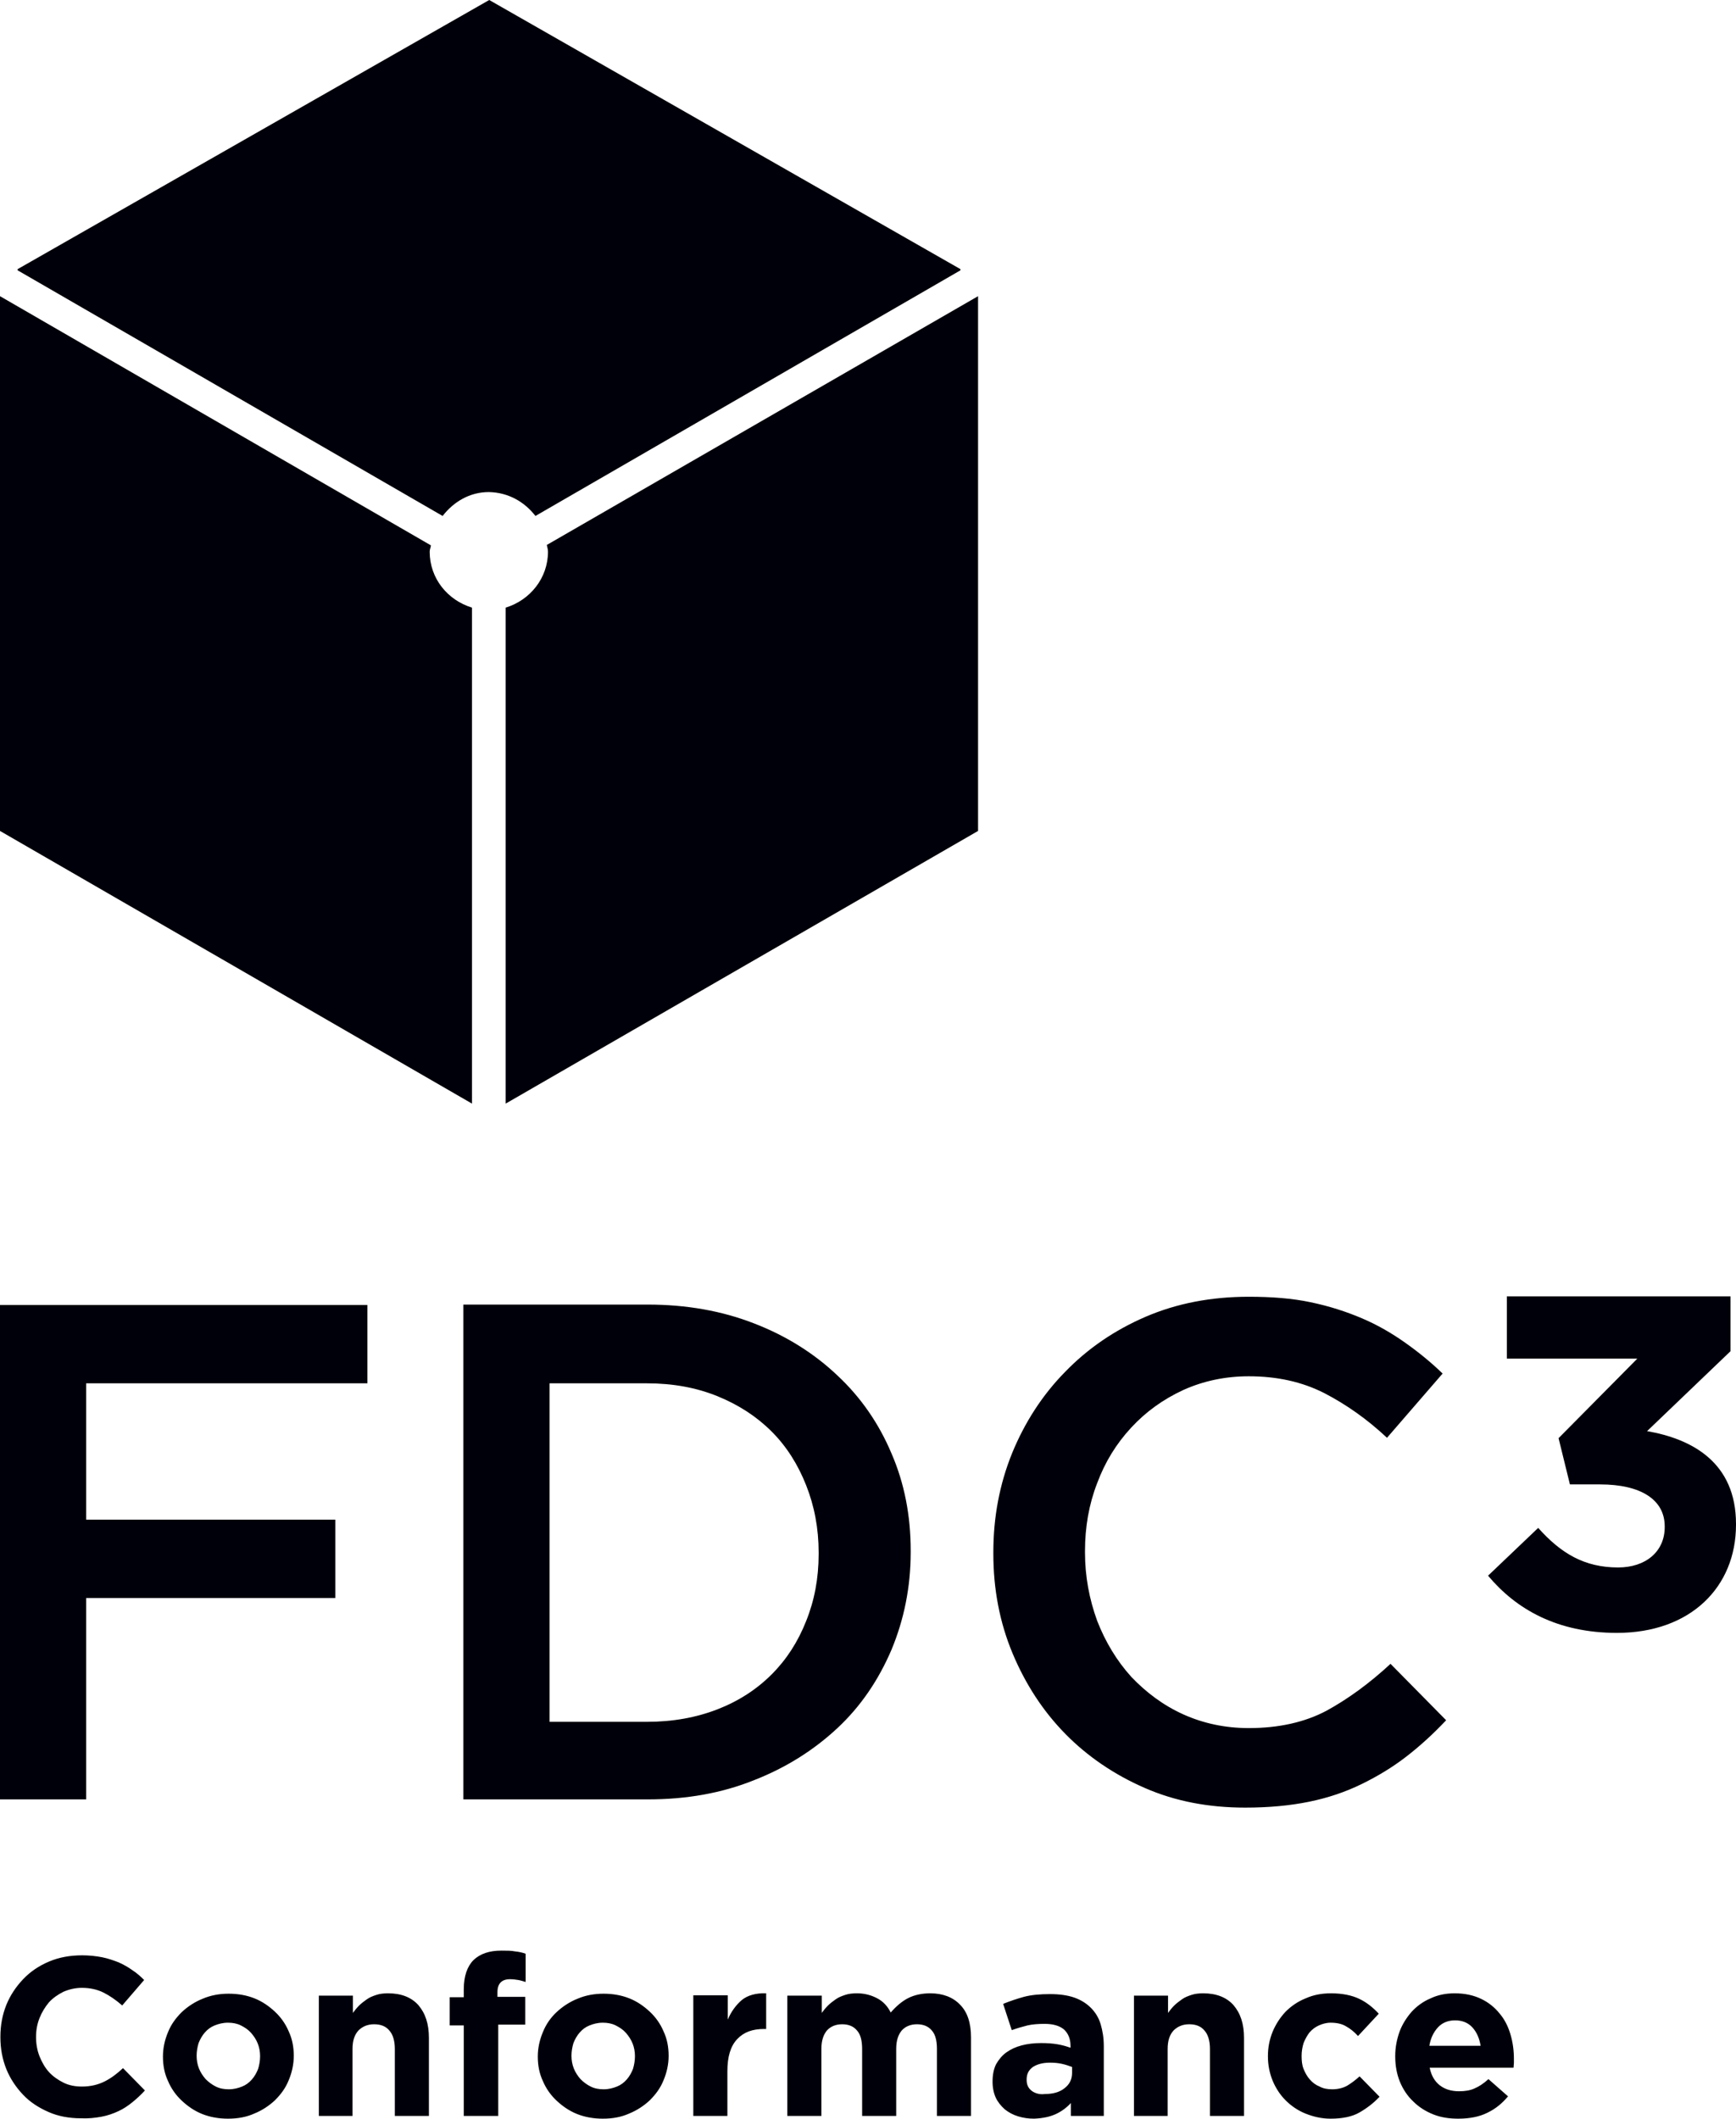 <?xml version="1.0" encoding="utf-8"?>
<!-- Generator: Adobe Illustrator 26.3.1, SVG Export Plug-In . SVG Version: 6.00 Build 0)  -->
<svg version="1.1" id="Layer_1" xmlns="http://www.w3.org/2000/svg" xmlns:xlink="http://www.w3.org/1999/xlink" x="0px" y="0px"
	 viewBox="0 0 443.2 540.8" style="enable-background:new 0 0 443.2 540.8;" xml:space="preserve">
<style type="text/css">
	.st0{fill:#00000A;}
</style>
<g>
	<path class="st0" d="M25.9,540.3c1.6-0.3,3-0.8,4.3-1.4c1.3-0.6,2.5-1.4,3.6-2.3c1.1-0.9,2.2-1.9,3.2-3l-5.6-5.7
		c-1.6,1.5-3.1,2.6-4.7,3.4c-1.6,0.8-3.5,1.3-5.8,1.3c-1.7,0-3.3-0.3-4.7-1c-1.4-0.7-2.7-1.6-3.7-2.7c-1-1.1-1.8-2.5-2.4-4
		c-0.6-1.5-0.9-3.2-0.9-4.9v-0.1c0-1.7,0.3-3.3,0.9-4.8c0.6-1.5,1.4-2.8,2.4-4c1-1.1,2.3-2,3.7-2.7c1.4-0.6,3-1,4.7-1
		c2,0,3.9,0.4,5.5,1.2c1.6,0.8,3.2,1.9,4.8,3.3l5.6-6.5c-0.9-0.9-1.9-1.8-3-2.5c-1.1-0.8-2.2-1.4-3.5-2c-1.3-0.5-2.7-1-4.2-1.3
		c-1.5-0.3-3.3-0.5-5.1-0.5c-3.1,0-5.9,0.5-8.5,1.6c-2.6,1.1-4.8,2.6-6.6,4.5c-1.8,1.9-3.3,4.1-4.3,6.6c-1,2.5-1.5,5.2-1.5,8.1v0.1
		c0,2.9,0.5,5.6,1.5,8.1c1,2.5,2.5,4.7,4.3,6.6c1.8,1.9,4,3.3,6.5,4.4c2.5,1.1,5.3,1.6,8.2,1.6C22.5,540.8,24.3,540.6,25.9,540.3
		L25.9,540.3z M55.1,532.6c-1-0.5-1.8-1.1-2.6-1.9c-0.7-0.8-1.3-1.7-1.7-2.7c-0.4-1-0.6-2.1-0.6-3.2v-0.1c0-1.1,0.2-2.2,0.5-3.2
		c0.4-1,0.9-1.9,1.6-2.7c0.7-0.8,1.5-1.4,2.5-1.8c1-0.4,2.1-0.7,3.4-0.7c1.2,0,2.3,0.2,3.3,0.7c1,0.5,1.9,1.1,2.6,1.9
		c0.7,0.8,1.3,1.7,1.7,2.7c0.4,1,0.6,2.1,0.6,3.2v0.1c0,1.1-0.2,2.2-0.5,3.2c-0.4,1-0.9,1.9-1.6,2.7c-0.7,0.8-1.5,1.4-2.5,1.8
		c-1,0.4-2.1,0.7-3.4,0.7C57.2,533.3,56.1,533.1,55.1,532.6L55.1,532.6z M64.9,539.5c2-0.8,3.8-2,5.3-3.4c1.5-1.5,2.7-3.1,3.5-5.1
		c0.8-1.9,1.3-4,1.3-6.2v-0.1c0-2.2-0.4-4.3-1.3-6.2c-0.8-1.9-2-3.6-3.5-5c-1.5-1.4-3.2-2.6-5.2-3.4c-2-0.8-4.2-1.2-6.6-1.2
		c-2.4,0-4.6,0.4-6.7,1.3c-2,0.8-3.8,2-5.3,3.4c-1.5,1.5-2.7,3.1-3.5,5.1c-0.8,1.9-1.3,4-1.3,6.2v0.1c0,2.2,0.4,4.3,1.3,6.2
		c0.8,1.9,2,3.6,3.5,5c1.5,1.4,3.2,2.6,5.2,3.4c2,0.8,4.2,1.2,6.6,1.2C60.7,540.8,62.9,540.4,64.9,539.5L64.9,539.5z M81.3,540.1H90
		V523c0-2.1,0.5-3.6,1.5-4.7c1-1,2.3-1.6,4-1.6c1.7,0,3,0.5,3.9,1.6c0.9,1,1.4,2.6,1.4,4.7v17.1h8.7v-19.9c0-3.6-0.9-6.3-2.7-8.4
		c-1.8-2-4.4-3-7.7-3c-1.1,0-2.1,0.1-3,0.4c-0.9,0.3-1.7,0.6-2.4,1.1c-0.7,0.5-1.4,1-2,1.6c-0.6,0.6-1.1,1.2-1.6,1.9v-4.4h-8.7
		V540.1L81.3,540.1z M118.5,540.1h8.7v-23.3h6.9v-7.1h-7.1v-1.2c0-2.2,1.1-3.3,3.2-3.3c0.8,0,1.5,0.1,2.1,0.2
		c0.6,0.1,1.2,0.3,1.9,0.5v-7.2c-0.8-0.3-1.7-0.5-2.7-0.6c-1-0.2-2.1-0.2-3.5-0.2c-3.1,0-5.4,0.8-7.1,2.4c-1.6,1.6-2.5,4.1-2.5,7.5
		v2h-3.6v7.2h3.6V540.1L118.5,540.1z M150.8,532.6c-1-0.5-1.8-1.1-2.6-1.9c-0.7-0.8-1.3-1.7-1.7-2.7c-0.4-1-0.6-2.1-0.6-3.2v-0.1
		c0-1.1,0.2-2.2,0.5-3.2c0.4-1,0.9-1.9,1.6-2.7c0.7-0.8,1.5-1.4,2.5-1.8c1-0.4,2.1-0.7,3.4-0.7c1.2,0,2.3,0.2,3.3,0.7
		c1,0.5,1.9,1.1,2.6,1.9c0.7,0.8,1.3,1.7,1.7,2.7c0.4,1,0.6,2.1,0.6,3.2v0.1c0,1.1-0.2,2.2-0.5,3.2c-0.4,1-0.9,1.9-1.6,2.7
		c-0.7,0.8-1.5,1.4-2.5,1.8c-1,0.4-2.1,0.7-3.4,0.7C152.9,533.3,151.8,533.1,150.8,532.6L150.8,532.6z M160.6,539.5
		c2-0.8,3.8-2,5.3-3.4c1.5-1.5,2.7-3.1,3.5-5.1c0.8-1.9,1.3-4,1.3-6.2v-0.1c0-2.2-0.4-4.3-1.3-6.2c-0.8-1.9-2-3.6-3.5-5
		c-1.5-1.4-3.2-2.6-5.2-3.4c-2-0.8-4.2-1.2-6.6-1.2c-2.4,0-4.6,0.4-6.7,1.3c-2,0.8-3.8,2-5.3,3.4s-2.7,3.1-3.5,5.1
		c-0.8,1.9-1.3,4-1.3,6.2v0.1c0,2.2,0.4,4.3,1.3,6.2c0.8,1.9,2,3.6,3.5,5c1.5,1.4,3.2,2.6,5.2,3.4c2,0.8,4.2,1.2,6.6,1.2
		C156.4,540.8,158.6,540.4,160.6,539.5L160.6,539.5z M177,540.1h8.7v-11.4c0-3.7,0.8-6.4,2.5-8.2c1.7-1.8,3.9-2.6,6.9-2.6h0.5v-9.1
		c-2.6-0.1-4.7,0.5-6.2,1.7c-1.5,1.3-2.7,2.9-3.6,5v-6.2H177V540.1L177,540.1z M201,540.1h8.7V523c0-2.1,0.5-3.6,1.4-4.7
		c0.9-1,2.2-1.6,3.9-1.6c1.6,0,2.9,0.5,3.8,1.6c0.9,1,1.3,2.6,1.3,4.7v17.1h8.7V523c0-2.1,0.5-3.6,1.4-4.7c0.9-1,2.2-1.6,3.9-1.6
		c1.6,0,2.9,0.5,3.8,1.6c0.9,1,1.3,2.6,1.3,4.7v17.1h8.7v-20c0-3.7-0.9-6.5-2.8-8.4c-1.8-1.9-4.4-2.9-7.6-2.9c-2.1,0-4,0.4-5.6,1.2
		c-1.6,0.8-3.1,2.1-4.5,3.7c-0.8-1.6-1.9-2.8-3.4-3.6c-1.5-0.8-3.2-1.3-5.2-1.3c-1.1,0-2.1,0.1-3,0.4c-0.9,0.3-1.7,0.6-2.4,1.1
		c-0.7,0.5-1.4,1-2,1.6c-0.6,0.6-1.1,1.2-1.6,1.9v-4.4H201V540.1L201,540.1z M263.4,533.7c-0.9-0.7-1.3-1.6-1.3-2.8v-0.1
		c0-1.4,0.5-2.4,1.6-3.2c1.1-0.7,2.5-1.1,4.4-1.1c1.1,0,2.1,0.1,3,0.3c0.9,0.2,1.8,0.5,2.6,0.8v1.5c0,1.6-0.6,2.9-1.9,3.9
		c-1.2,1-2.9,1.5-5,1.5C265.4,534.7,264.2,534.3,263.4,533.7L263.4,533.7z M269.6,539.6c1.5-0.7,2.8-1.7,3.8-2.8v3.3h8.4v-17.8
		c0-2.1-0.3-3.9-0.8-5.6c-0.5-1.7-1.4-3.1-2.5-4.2c-1.1-1.1-2.5-2-4.2-2.6c-1.7-0.6-3.8-0.9-6.2-0.9c-2.6,0-4.8,0.2-6.7,0.7
		c-1.8,0.5-3.6,1.1-5.3,1.8l2.2,6.7c1.4-0.5,2.8-0.9,4-1.2c1.3-0.3,2.8-0.4,4.4-0.4c2.2,0,3.8,0.5,4.9,1.4c1.1,1,1.7,2.4,1.7,4.2
		v0.5c-1.1-0.4-2.2-0.7-3.4-0.9c-1.2-0.2-2.5-0.3-4.1-0.3c-1.8,0-3.5,0.2-5,0.6c-1.5,0.4-2.8,1-3.9,1.8c-1.1,0.8-1.9,1.8-2.6,3
		c-0.6,1.2-0.9,2.7-0.9,4.4v0.1c0,1.5,0.3,2.9,0.8,4s1.3,2.1,2.3,3c1,0.8,2.1,1.4,3.4,1.8c1.3,0.4,2.6,0.6,4.1,0.6
		C266.3,540.7,268.1,540.3,269.6,539.6L269.6,539.6z M289.4,540.1h8.7V523c0-2.1,0.5-3.6,1.5-4.7c1-1,2.3-1.6,4-1.6
		c1.7,0,3,0.5,3.9,1.6c0.9,1,1.4,2.6,1.4,4.7v17.1h8.7v-19.9c0-3.6-0.9-6.3-2.7-8.4c-1.8-2-4.4-3-7.7-3c-1.1,0-2.1,0.1-3,0.4
		c-0.9,0.3-1.7,0.6-2.4,1.1c-0.7,0.5-1.4,1-2,1.6c-0.6,0.6-1.1,1.2-1.6,1.9v-4.4h-8.7V540.1L289.4,540.1z M347.1,539.2
		c1.9-1.1,3.6-2.4,5.1-4l-5.1-5.2c-1.1,1-2.2,1.8-3.2,2.4c-1.1,0.6-2.4,0.9-3.8,0.9c-1.2,0-2.3-0.2-3.2-0.7c-1-0.4-1.8-1-2.5-1.8
		c-0.7-0.8-1.2-1.7-1.6-2.7c-0.4-1-0.5-2.1-0.5-3.3v-0.1c0-1.1,0.2-2.2,0.5-3.2c0.4-1,0.9-1.9,1.5-2.7c0.7-0.8,1.5-1.4,2.4-1.8
		c0.9-0.4,1.9-0.7,3-0.7c1.6,0,2.9,0.3,3.9,0.9c1.1,0.6,2.1,1.4,3.1,2.5l5.3-5.7c-1.5-1.6-3.1-2.9-5-3.8c-1.9-0.9-4.3-1.4-7.2-1.4
		c-2.4,0-4.5,0.4-6.5,1.3c-2,0.8-3.7,2-5.1,3.4c-1.4,1.5-2.5,3.2-3.3,5.1c-0.8,2-1.2,4-1.2,6.2v0.1c0,2.2,0.4,4.2,1.2,6.2
		c0.8,1.9,1.9,3.6,3.3,5c1.4,1.4,3.1,2.6,5.1,3.4c2,0.8,4.1,1.3,6.4,1.3C342.7,540.8,345.2,540.3,347.1,539.2L347.1,539.2z
		 M364.9,522.3c0.3-2,1.1-3.6,2.2-4.8c1.1-1.2,2.6-1.8,4.4-1.8c1.8,0,3.3,0.6,4.4,1.8c1.1,1.2,1.8,2.8,2.1,4.7H364.9L364.9,522.3z
		 M379.7,539.3c2.1-1,3.8-2.4,5.3-4.2l-5-4.4c-1.2,1.1-2.4,1.9-3.6,2.4c-1.1,0.5-2.4,0.7-3.9,0.7c-2,0-3.6-0.5-4.9-1.5
		c-1.3-1-2.2-2.5-2.6-4.5h21.4c0-0.4,0.1-0.8,0.1-1.2c0-0.4,0-0.7,0-1.1c0-2.2-0.3-4.3-0.9-6.3c-0.6-2-1.5-3.8-2.8-5.3
		c-1.2-1.5-2.8-2.8-4.7-3.7c-1.9-0.9-4.1-1.4-6.7-1.4c-2.3,0-4.3,0.4-6.2,1.3c-1.9,0.8-3.5,2-4.8,3.4c-1.3,1.5-2.4,3.2-3.1,5.1
		c-0.7,2-1.1,4-1.1,6.2v0.1c0,2.4,0.4,4.5,1.2,6.5c0.8,1.9,1.9,3.6,3.4,5c1.4,1.4,3.1,2.5,5.1,3.3c2,0.8,4.1,1.1,6.4,1.1
		C375.2,540.8,377.7,540.3,379.7,539.3L379.7,539.3z"/>
	<path class="st0" d="M412.8,416.8c18.8,0,30.4-11.7,30.4-27.6v-0.2c0-15.7-11.2-21.7-22.7-23.7l21.3-20.4v-14h-57.1v15.9H418
		l-20.1,20.3l2.9,11.8h7.7c10.4,0,16.5,3.9,16.5,10.7v0.2c0,6.3-4.9,10.3-11.9,10.3c-8.6,0-14.6-3.6-20.4-10.1l-12.8,12.2
		C387.1,410.8,397.6,416.8,412.8,416.8L412.8,416.8z"/>
	<path class="st0" d="M0,459.3h22v-51.4h63.6v-20H22v-34.8h71.8v-20H0V459.3L0,459.3z M140.3,439.3v-86.2h24.9
		c6.6,0,12.6,1.1,18,3.3c5.4,2.2,10,5.2,13.8,9c3.8,3.8,6.7,8.4,8.8,13.7c2.1,5.3,3.2,11,3.2,17.2v0.4c0,6.2-1.1,11.9-3.2,17.1
		c-2.1,5.3-5,9.8-8.8,13.6c-3.8,3.8-8.4,6.8-13.8,8.9c-5.4,2.1-11.4,3.2-18,3.2H140.3L140.3,439.3z M118.3,459.3h47.1
		c9.9,0,18.9-1.6,27.1-4.9c8.2-3.2,15.3-7.7,21.3-13.3c6-5.6,10.5-12.3,13.8-20c3.2-7.7,4.9-16,4.9-24.9v-0.4
		c0-8.9-1.6-17.2-4.9-24.8c-3.2-7.6-7.8-14.3-13.8-19.9c-5.9-5.6-13-10.1-21.3-13.3c-8.2-3.2-17.3-4.8-27.1-4.8h-47.1V459.3
		L118.3,459.3z M334.2,459.9c4.9-1,9.3-2.5,13.4-4.5c4.1-2,7.9-4.3,11.4-7c3.5-2.7,6.9-5.8,10.2-9.3L355,424.7
		c-5.4,5-10.9,9-16.4,12c-5.5,2.9-12.1,4.4-19.8,4.4c-6,0-11.6-1.2-16.7-3.5c-5.1-2.3-9.5-5.6-13.3-9.6c-3.7-4.1-6.6-8.9-8.7-14.3
		c-2-5.5-3.1-11.3-3.1-17.4v-0.4c0-6.1,1-11.9,3.1-17.3c2-5.4,4.9-10.1,8.7-14.2c3.7-4,8.1-7.2,13.3-9.6c5.1-2.3,10.7-3.5,16.7-3.5
		c7.2,0,13.6,1.4,19.3,4.3c5.6,2.9,11,6.7,16,11.4l14.2-16.4c-3-2.9-6.2-5.5-9.6-7.9c-3.4-2.4-7-4.5-11-6.2c-4-1.7-8.3-3.1-13.1-4.1
		c-4.7-1-10-1.4-15.8-1.4c-9.6,0-18.4,1.7-26.3,5.1c-7.9,3.4-14.8,8.1-20.6,14.1c-5.8,5.9-10.3,12.9-13.5,20.7
		c-3.2,7.9-4.8,16.3-4.8,25.3v0.4c0,9,1.6,17.5,4.9,25.4c3.3,7.9,7.8,14.8,13.5,20.6c5.7,5.8,12.5,10.4,20.3,13.8
		c7.8,3.4,16.3,5,25.6,5C323.9,461.4,329.3,460.9,334.2,459.9L334.2,459.9z"/>
	<path class="st0" d="M202.7,333.1"/>
	<path class="st0" d="M249.7,212.1V75.6l-110.1,63.5c0.1,0.6,0.3,1.1,0.3,1.7c0,6.8-4.6,12.4-10.8,14.3v126.6L249.7,212.1
		L249.7,212.1z"/>
	<path class="st0" d="M136.7,131.7l108.5-62.7v-0.3L124.9,0L4.5,68.7v0.3l108.5,62.7c2.8-3.6,6.9-6.1,11.8-6.1
		C129.8,125.7,133.9,128.1,136.7,131.7L136.7,131.7z"/>
	<path class="st0" d="M110,139.2L0,75.6v136.5l120.5,69.6V155.1c-6.2-1.9-10.8-7.4-10.8-14.3C109.7,140.2,110,139.7,110,139.2
		L110,139.2z"/>
</g>
</svg>
